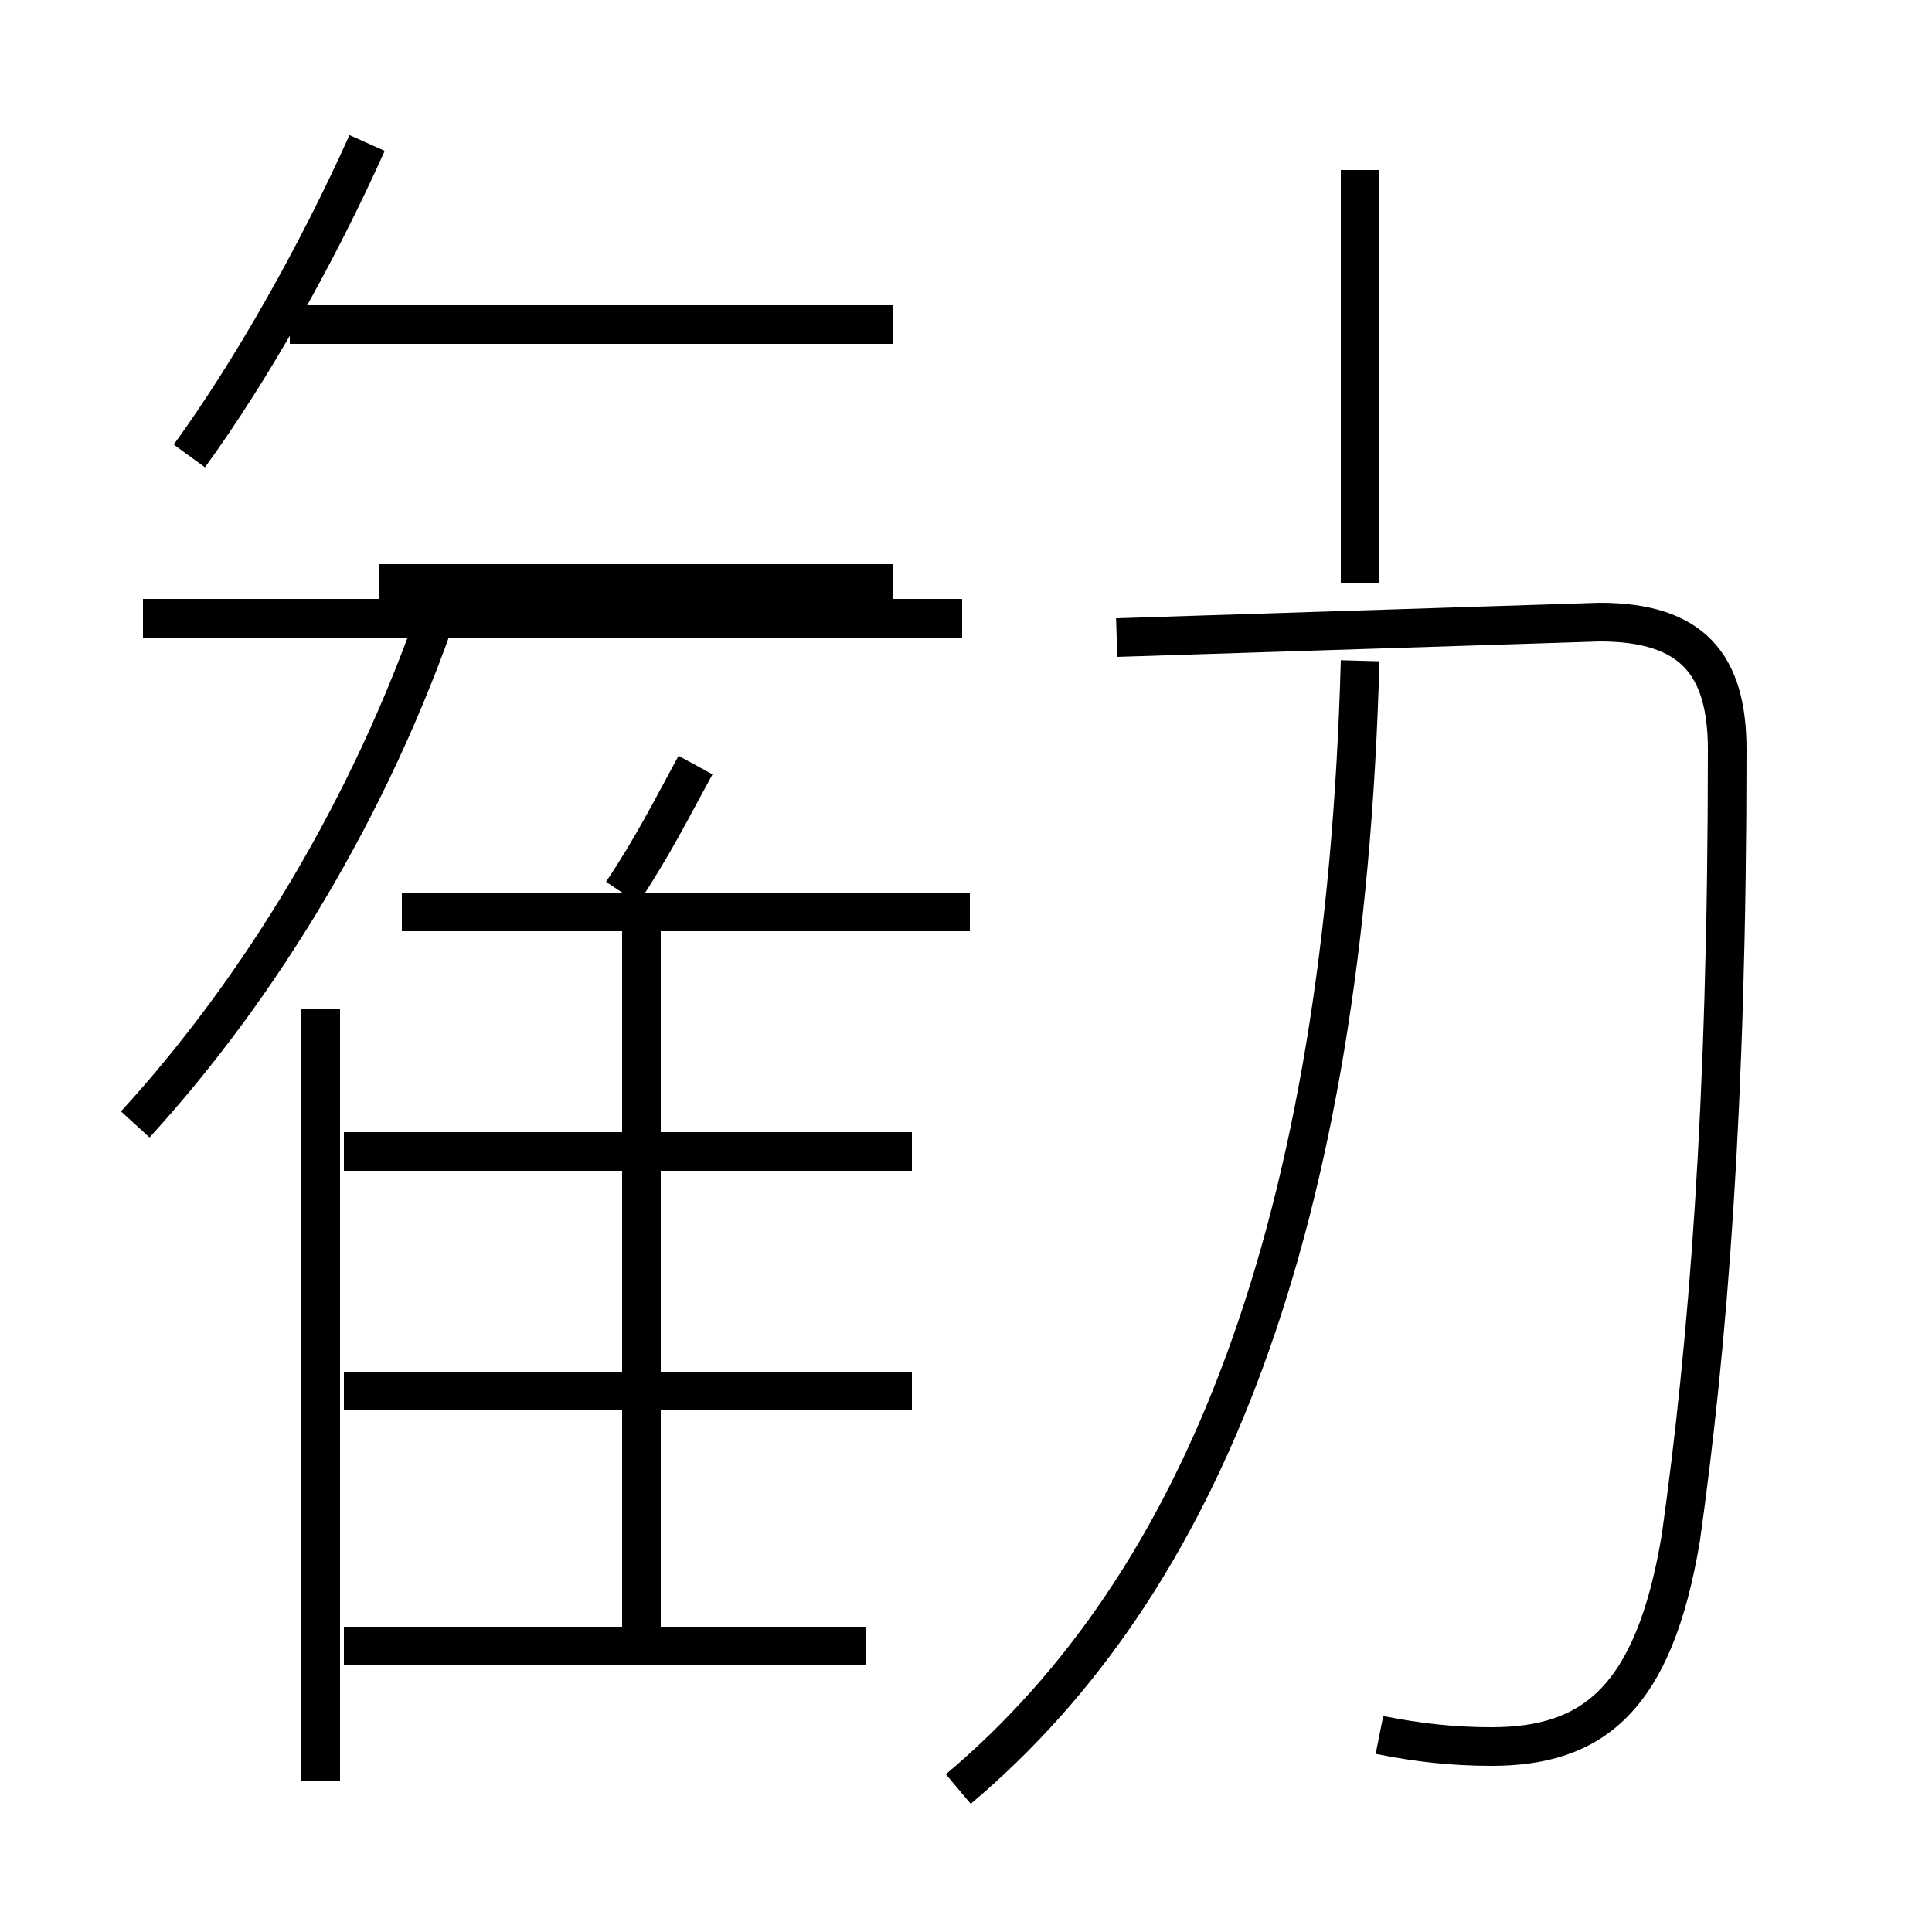 <?xml version='1.0' encoding='utf8'?>
<svg viewBox="0.0 -6.0 50.0 50.0" version="1.1" xmlns="http://www.w3.org/2000/svg">
<rect x="0.0" y="-6.0" width="50.0" height="50.0" fill="#808080" stroke="none"/>
<rect x="-1000" y="-1000" width="2000" height="2000" stroke="white" fill="white"/>
<g style="fill:white;stroke:#000000;  stroke-width:1">
<path d="M 35.7 0.9 C 36.7 1.1 37.6 1.2 38.6 1.2 C 41.2 1.2 42.8 0.0 43.5 -4.2 C 44.2 -9.2 44.7 -15.3 44.7 -24.6 C 44.7 -26.8 43.8 -27.9 41.4 -27.9 L 28.9 -27.5 M 8.3 2.1 L 8.3 -17.9 M 22.4 -1.4 L 8.9 -1.4 M 23.6 -8.0 L 8.9 -8.0 M 16.6 -1.4 L 16.6 -20.1 M 3.5 -14.9 C 6.7 -18.4 9.6 -23.1 11.4 -28.4 M 23.6 -14.2 L 8.9 -14.2 M 24.8 2.3 C 31.1 -3.0 34.8 -12.2 35.2 -26.9 M 25.1 -20.4 L 10.4 -20.4 M 4.9 -32.2 C 6.5 -34.4 8.2 -37.4 9.5 -40.3 M 23.1 -35.6 L 7.5 -35.6 M 24.9 -28.0 L 3.7 -28.0 M 35.2 -28.9 L 35.2 -39.6 M 16.1 -20.9 C 16.9 -22.1 17.4 -23.1 18.0 -24.2 M 9.8 -28.9 L 23.1 -28.9" transform="translate(0.0, 38.0)" />
</g>
</svg>